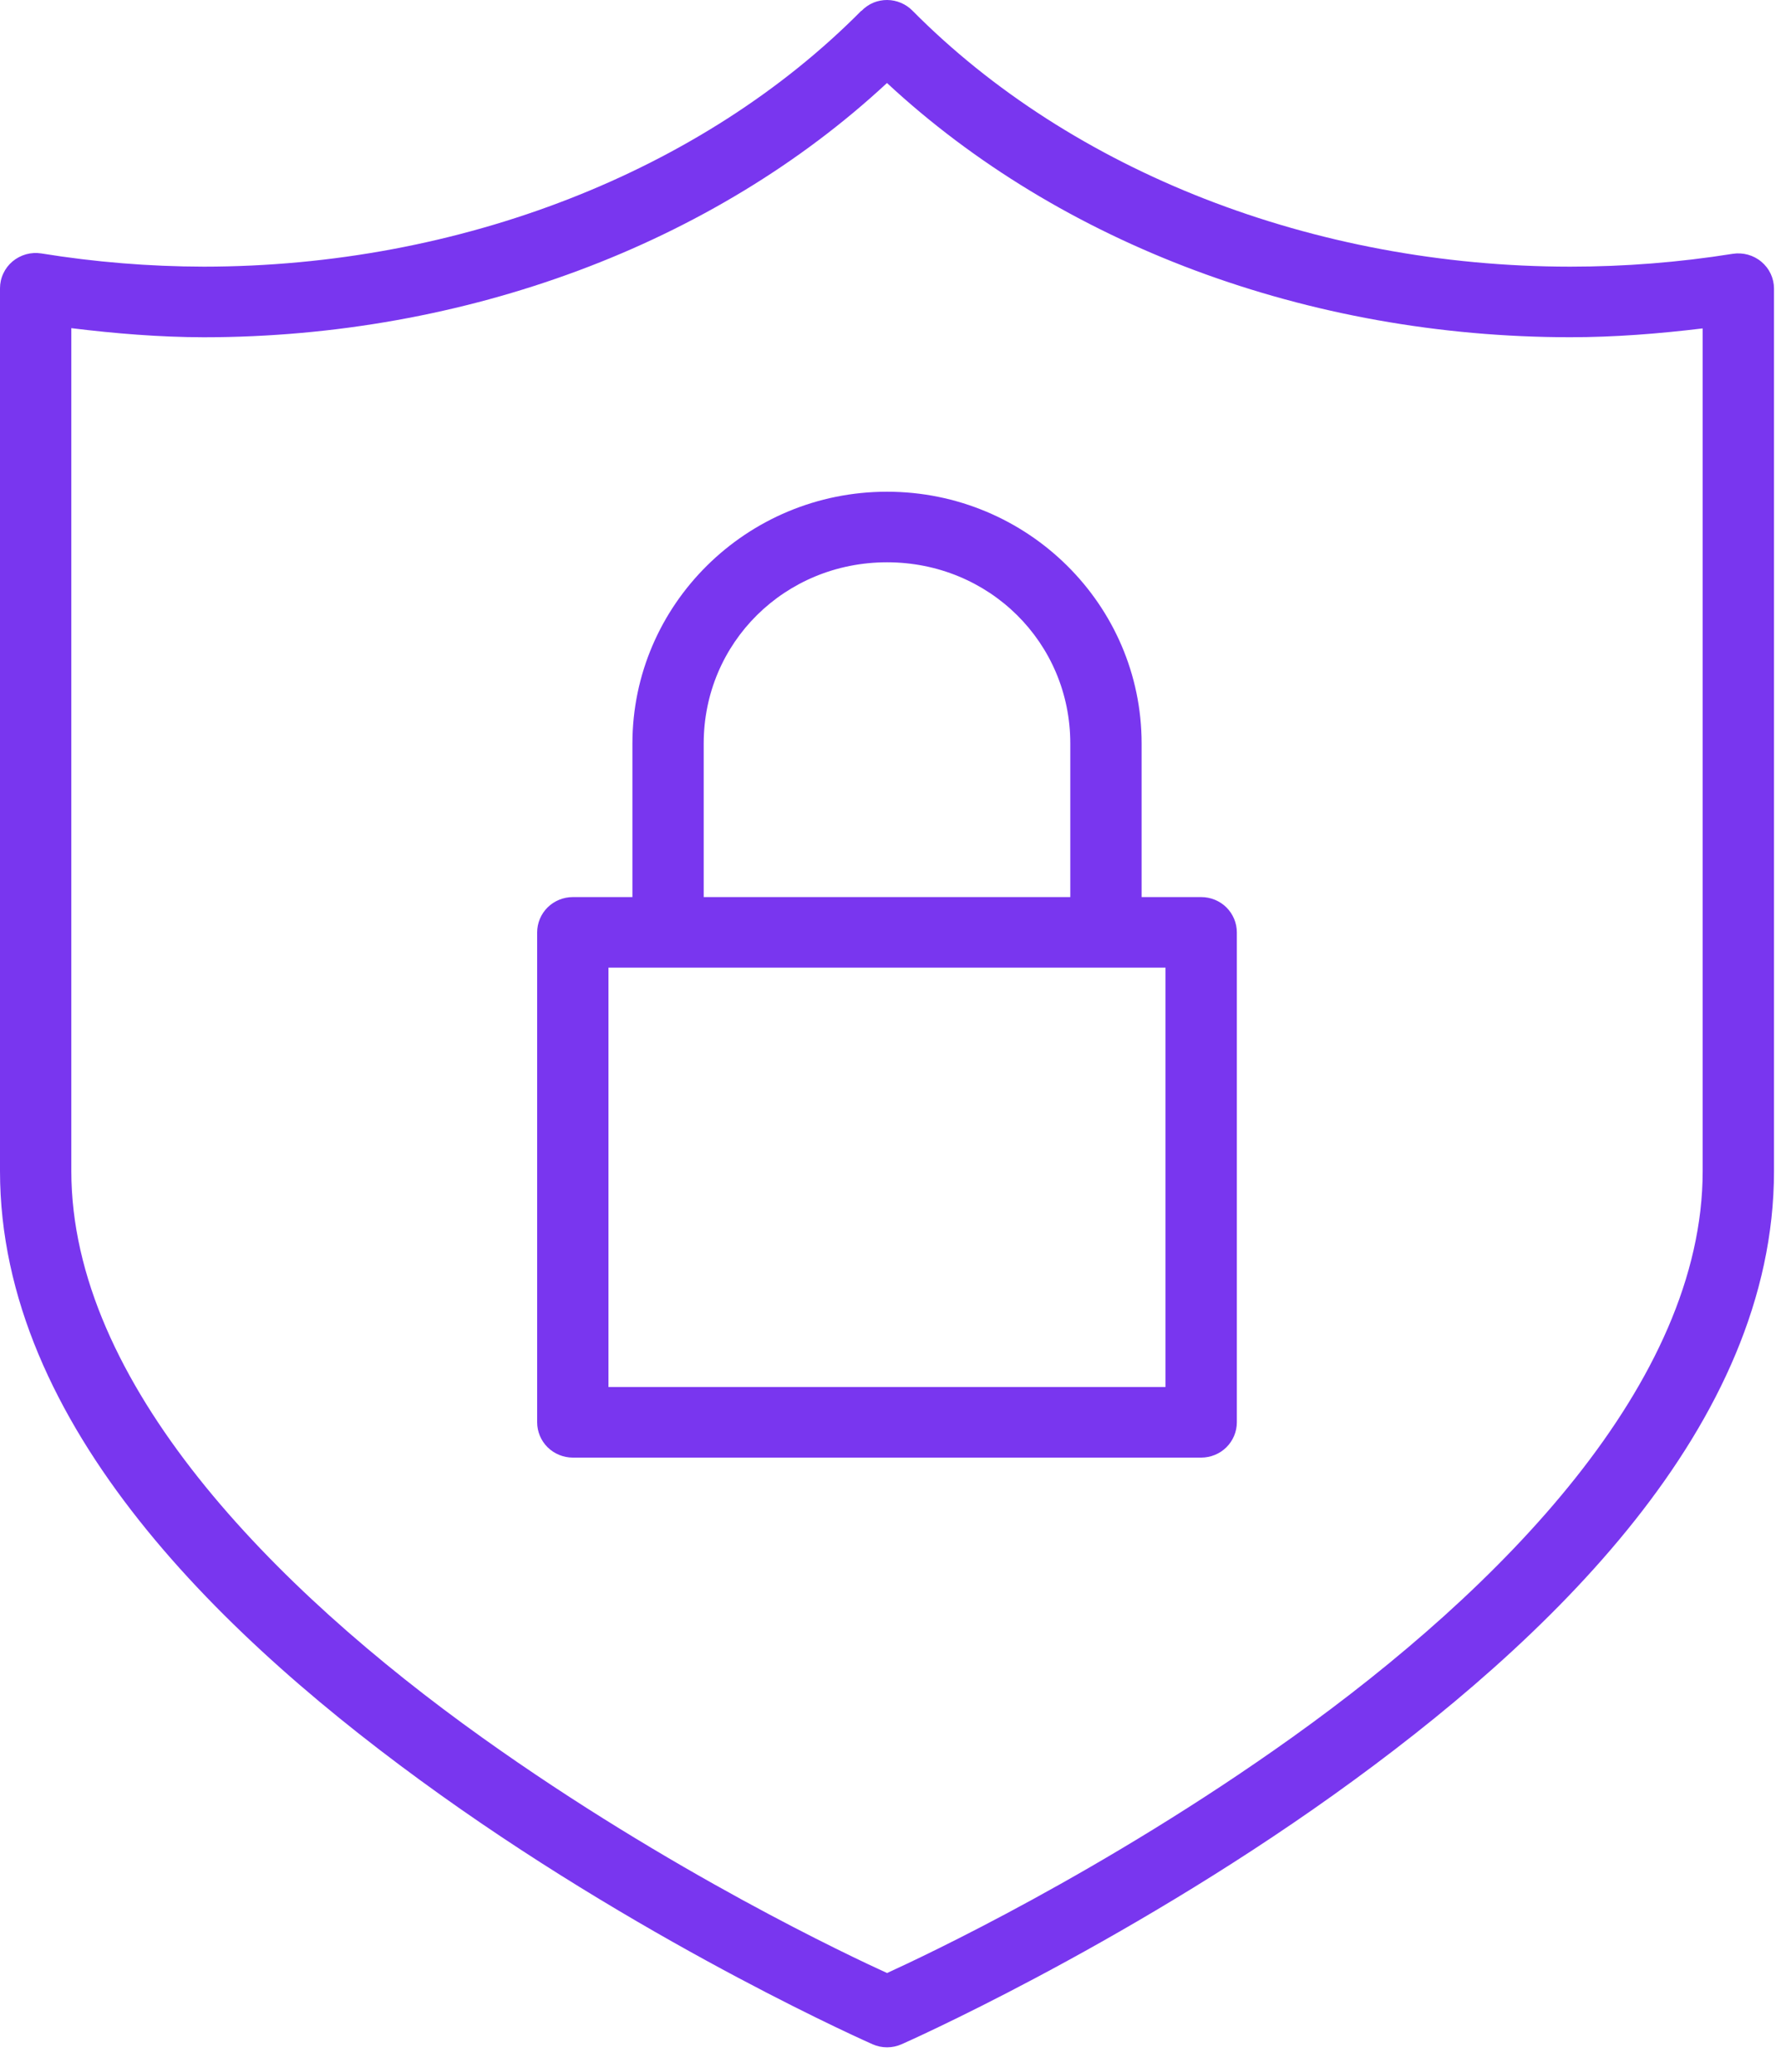 <svg width="43" height="50" viewBox="0 0 43 50" fill="none" xmlns="http://www.w3.org/2000/svg">
<path d="M21.421 1.4821e-05C21.308 -0.001 21.195 0.021 21.09 0.063C20.979 0.11 20.879 0.179 20.796 0.266L20.799 0.256C16.96 4.134 11.114 6.431 4.921 6.435C3.604 6.432 2.291 6.325 1 6.116C0.877 6.097 0.75 6.103 0.63 6.136C0.51 6.17 0.399 6.228 0.303 6.308C0.208 6.388 0.132 6.487 0.08 6.599C0.027 6.712 3.46422e-05 6.834 0 6.957V28.259C0 34.394 5.411 39.584 10.635 43.313C15.858 47.041 21.067 49.331 21.067 49.331C21.177 49.38 21.296 49.405 21.417 49.405C21.537 49.405 21.657 49.38 21.767 49.331C21.767 49.331 26.974 47.041 32.197 43.313C37.42 39.584 42.831 34.394 42.831 28.259V6.966C42.831 6.843 42.804 6.721 42.752 6.609C42.7 6.497 42.623 6.398 42.528 6.318C42.434 6.238 42.322 6.179 42.202 6.146C42.082 6.113 41.956 6.106 41.833 6.125C40.541 6.331 39.227 6.435 37.91 6.435C31.717 6.432 25.869 4.134 22.029 0.256C21.95 0.176 21.855 0.112 21.75 0.068C21.646 0.024 21.535 0.001 21.421 1.4821e-05ZM21.415 2.003C25.61 5.899 31.592 8.135 37.909 8.138C37.909 8.138 37.91 8.138 37.909 8.138C38.982 8.138 40.049 8.053 41.109 7.925V28.259C41.109 33.367 36.244 38.323 31.19 41.931C26.644 45.176 22.287 47.215 21.417 47.612C20.547 47.216 16.19 45.176 11.643 41.931C6.588 38.323 1.722 33.366 1.722 28.259V7.919C2.78 8.049 3.846 8.136 4.917 8.139C4.916 8.139 4.918 8.139 4.917 8.139C11.234 8.136 17.219 5.899 21.415 2.003ZM21.416 11.866C18.026 11.866 15.269 14.591 15.269 17.943V21.648H13.83C13.602 21.648 13.383 21.738 13.221 21.897C13.06 22.057 12.969 22.274 12.969 22.5V34.322C12.969 34.548 13.06 34.765 13.221 34.925C13.383 35.084 13.602 35.174 13.83 35.174H29.001C29.23 35.174 29.449 35.084 29.61 34.925C29.771 34.765 29.862 34.548 29.862 34.322V22.5C29.862 22.274 29.771 22.057 29.61 21.897C29.449 21.738 29.23 21.648 29.001 21.648H27.563V17.943C27.563 14.591 24.806 11.866 21.416 11.866ZM21.416 13.569C23.883 13.569 25.841 15.506 25.841 17.943V21.648H16.99V17.943C16.99 15.506 18.949 13.569 21.416 13.569ZM14.691 23.351H28.14V33.471H14.691V23.351Z" fill="#7936EF"/>
</svg>
